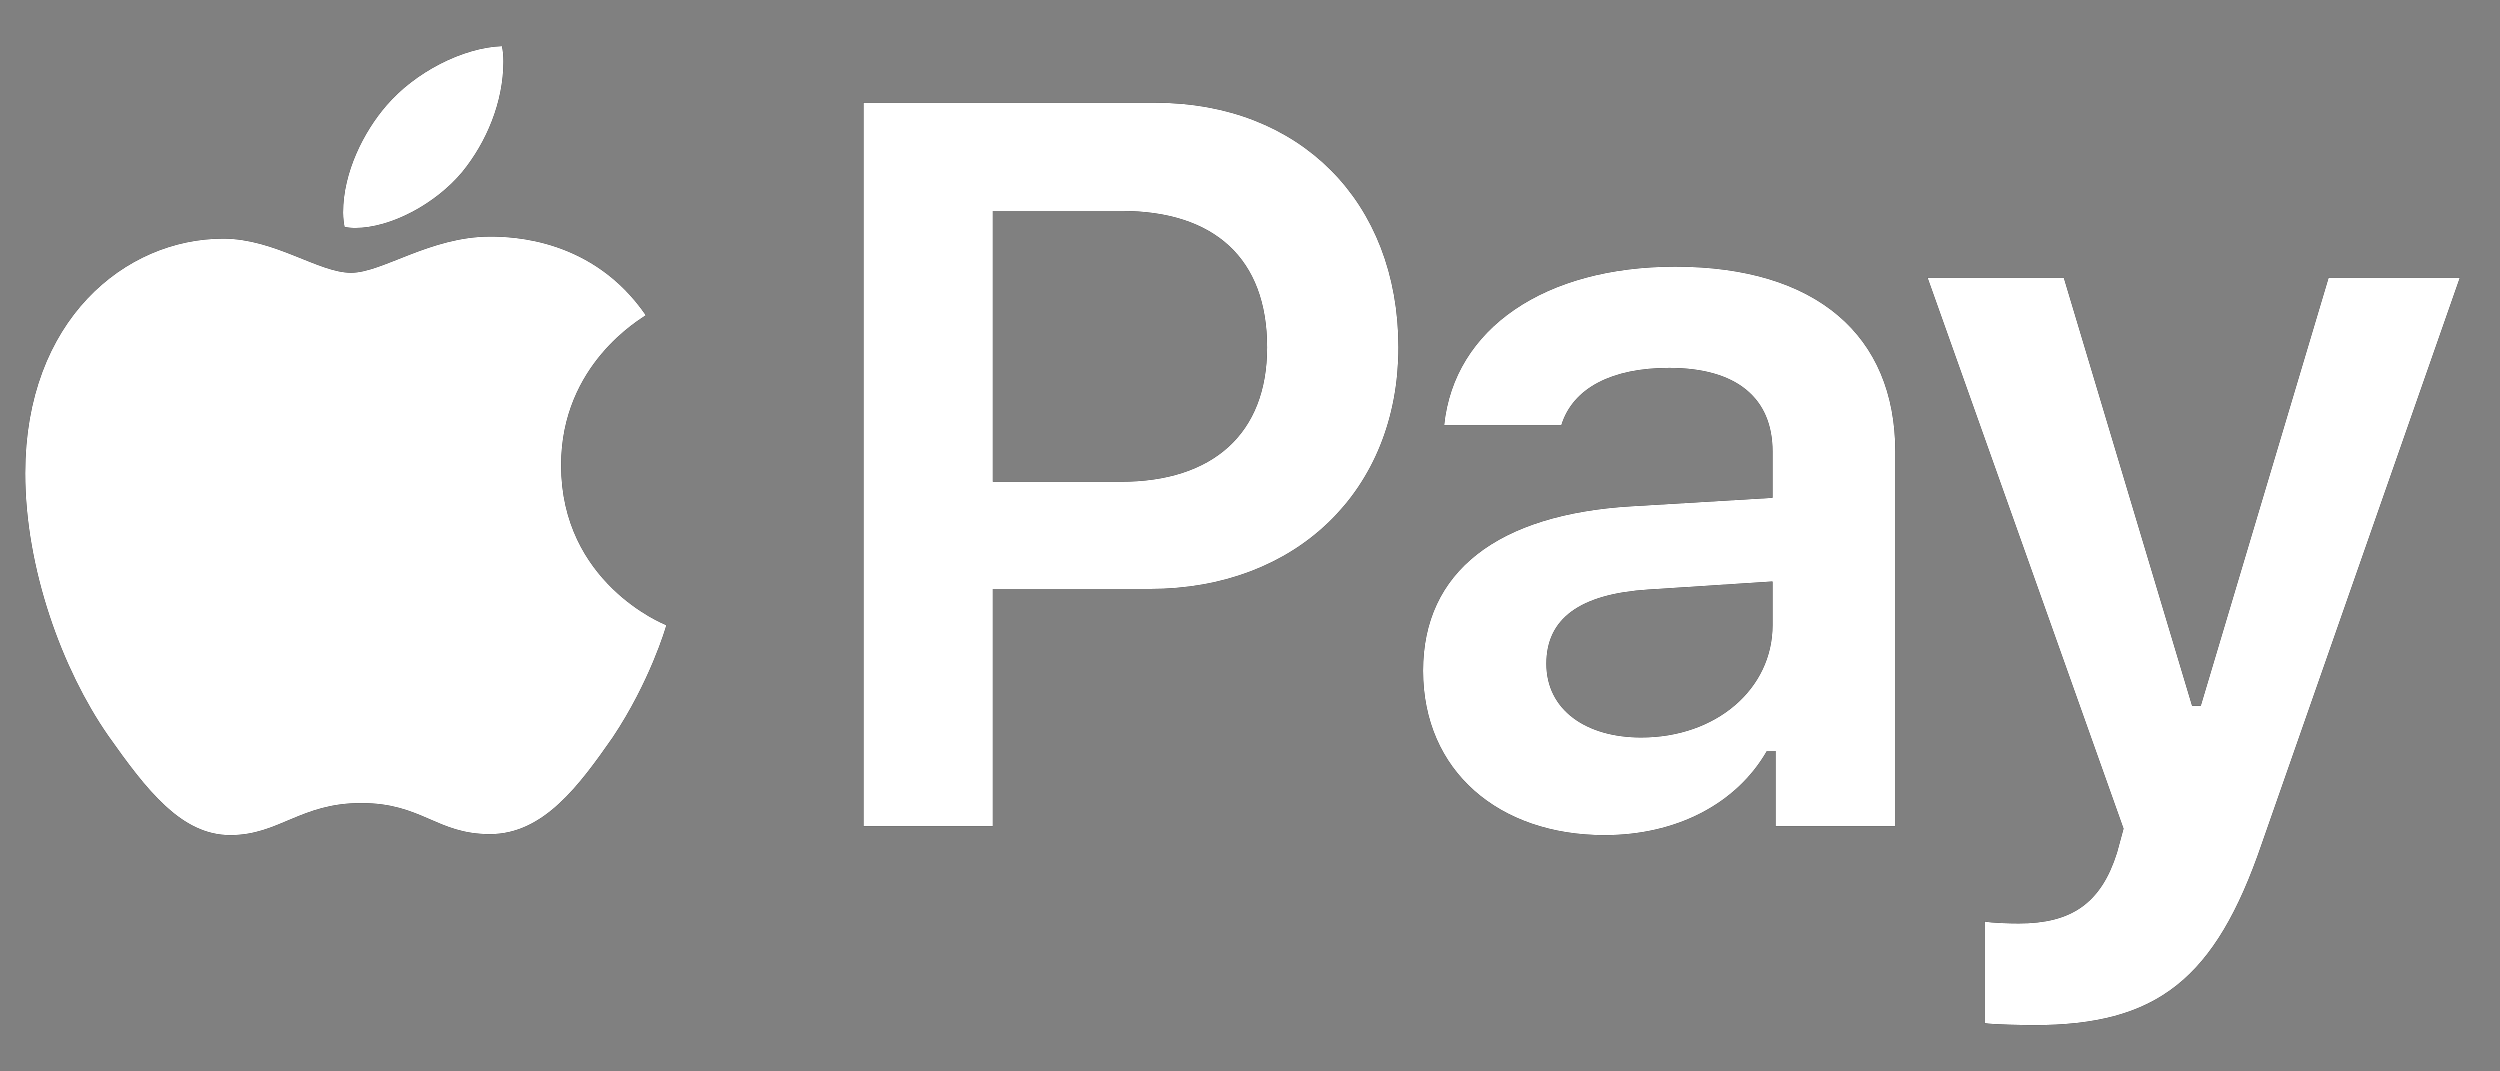 <svg width="28" height="12" viewBox="0 0 28 12" fill="none" xmlns="http://www.w3.org/2000/svg">
<rect x="0" y="0" width="28" height="12" fill="#808080" stroke="none"/>
<path d="M5.488 2.649C4.819 2.649 4.28 3.054 3.932 3.054C3.567 3.054 3.079 2.672 2.5 2.672C1.4 2.672 0.282 3.587 0.282 5.3C0.282 6.372 0.698 7.501 1.209 8.237C1.641 8.849 2.029 9.354 2.579 9.354C3.124 9.354 3.365 8.995 4.044 8.995C4.729 8.995 4.887 9.343 5.488 9.343C6.088 9.343 6.487 8.798 6.863 8.259C7.279 7.636 7.458 7.029 7.464 7.001C7.43 6.99 6.285 6.524 6.285 5.21C6.285 4.076 7.183 3.57 7.234 3.531C6.644 2.672 5.74 2.649 5.488 2.649ZM5.179 1.925C5.448 1.594 5.639 1.145 5.639 0.69C5.639 0.628 5.634 0.566 5.622 0.516C5.184 0.532 4.645 0.808 4.325 1.184C4.078 1.47 3.842 1.925 3.842 2.38C3.842 2.447 3.853 2.52 3.859 2.543C3.887 2.548 3.932 2.554 3.977 2.554C4.376 2.554 4.881 2.284 5.179 1.925Z" fill="black"/>
<path d="M5.488 2.649C4.819 2.649 4.28 3.054 3.932 3.054C3.567 3.054 3.079 2.672 2.5 2.672C1.4 2.672 0.282 3.587 0.282 5.3C0.282 6.372 0.698 7.501 1.209 8.237C1.641 8.849 2.029 9.354 2.579 9.354C3.124 9.354 3.365 8.995 4.044 8.995C4.729 8.995 4.887 9.343 5.488 9.343C6.088 9.343 6.487 8.798 6.863 8.259C7.279 7.636 7.458 7.029 7.464 7.001C7.43 6.99 6.285 6.524 6.285 5.21C6.285 4.076 7.183 3.57 7.234 3.531C6.644 2.672 5.74 2.649 5.488 2.649ZM5.179 1.925C5.448 1.594 5.639 1.145 5.639 0.69C5.639 0.628 5.634 0.566 5.622 0.516C5.184 0.532 4.645 0.808 4.325 1.184C4.078 1.47 3.842 1.925 3.842 2.38C3.842 2.447 3.853 2.52 3.859 2.543C3.887 2.548 3.932 2.554 3.977 2.554C4.376 2.554 4.881 2.284 5.179 1.925Z" fill="black"/>
<path d="M5.488 2.649C4.819 2.649 4.28 3.054 3.932 3.054C3.567 3.054 3.079 2.672 2.5 2.672C1.4 2.672 0.282 3.587 0.282 5.3C0.282 6.372 0.698 7.501 1.209 8.237C1.641 8.849 2.029 9.354 2.579 9.354C3.124 9.354 3.365 8.995 4.044 8.995C4.729 8.995 4.887 9.343 5.488 9.343C6.088 9.343 6.487 8.798 6.863 8.259C7.279 7.636 7.458 7.029 7.464 7.001C7.43 6.99 6.285 6.524 6.285 5.21C6.285 4.076 7.183 3.57 7.234 3.531C6.644 2.672 5.74 2.649 5.488 2.649ZM5.179 1.925C5.448 1.594 5.639 1.145 5.639 0.69C5.639 0.628 5.634 0.566 5.622 0.516C5.184 0.532 4.645 0.808 4.325 1.184C4.078 1.47 3.842 1.925 3.842 2.38C3.842 2.447 3.853 2.52 3.859 2.543C3.887 2.548 3.932 2.554 3.977 2.554C4.376 2.554 4.881 2.284 5.179 1.925Z" fill="white"/>
<path d="M9.671 1.15V9.253H11.12V6.597H12.878C14.517 6.597 15.663 5.496 15.663 3.89C15.663 2.256 14.556 1.15 12.939 1.15H9.671ZM11.12 2.363H12.557C13.602 2.363 14.191 2.896 14.191 3.89C14.191 4.856 13.585 5.395 12.552 5.395H11.12V2.363Z" fill="black"/>
<path d="M9.671 1.15V9.253H11.12V6.597H12.878C14.517 6.597 15.663 5.496 15.663 3.89C15.663 2.256 14.556 1.15 12.939 1.15H9.671ZM11.12 2.363H12.557C13.602 2.363 14.191 2.896 14.191 3.89C14.191 4.856 13.585 5.395 12.552 5.395H11.12V2.363Z" fill="black"/>
<path d="M9.671 1.15V9.253H11.12V6.597H12.878C14.517 6.597 15.663 5.496 15.663 3.89C15.663 2.256 14.556 1.15 12.939 1.15H9.671ZM11.12 2.363H12.557C13.602 2.363 14.191 2.896 14.191 3.89C14.191 4.856 13.585 5.395 12.552 5.395H11.12V2.363Z" fill="white"/>
<path d="M18.381 8.259C17.763 8.259 17.32 7.95 17.32 7.434C17.32 6.934 17.685 6.653 18.465 6.603L19.852 6.513V7.001C19.852 7.714 19.223 8.259 18.381 8.259ZM17.971 9.354C18.774 9.354 19.448 9.006 19.79 8.411H19.886V9.253H21.228V5.058C21.228 3.756 20.341 2.986 18.763 2.986C17.303 2.986 16.287 3.677 16.174 4.761H17.488C17.617 4.345 18.055 4.121 18.695 4.121C19.448 4.121 19.852 4.457 19.852 5.058V5.575L18.269 5.67C16.775 5.76 15.938 6.4 15.938 7.512C15.938 8.635 16.786 9.354 17.971 9.354Z" fill="black"/>
<path d="M18.381 8.259C17.763 8.259 17.32 7.95 17.32 7.434C17.32 6.934 17.685 6.653 18.465 6.603L19.852 6.513V7.001C19.852 7.714 19.223 8.259 18.381 8.259ZM17.971 9.354C18.774 9.354 19.448 9.006 19.79 8.411H19.886V9.253H21.228V5.058C21.228 3.756 20.341 2.986 18.763 2.986C17.303 2.986 16.287 3.677 16.174 4.761H17.488C17.617 4.345 18.055 4.121 18.695 4.121C19.448 4.121 19.852 4.457 19.852 5.058V5.575L18.269 5.67C16.775 5.76 15.938 6.4 15.938 7.512C15.938 8.635 16.786 9.354 17.971 9.354Z" fill="black"/>
<path d="M18.381 8.259C17.763 8.259 17.32 7.95 17.32 7.434C17.32 6.934 17.685 6.653 18.465 6.603L19.852 6.513V7.001C19.852 7.714 19.223 8.259 18.381 8.259ZM17.971 9.354C18.774 9.354 19.448 9.006 19.79 8.411H19.886V9.253H21.228V5.058C21.228 3.756 20.341 2.986 18.763 2.986C17.303 2.986 16.287 3.677 16.174 4.761H17.488C17.617 4.345 18.055 4.121 18.695 4.121C19.448 4.121 19.852 4.457 19.852 5.058V5.575L18.269 5.67C16.775 5.76 15.938 6.4 15.938 7.512C15.938 8.635 16.786 9.354 17.971 9.354Z" fill="white"/>
<path d="M22.778 11.482C24.154 11.482 24.811 10.977 25.333 9.449L27.551 3.11H26.08L24.648 7.905H24.552L23.115 3.11H21.588L23.783 9.281L23.71 9.55C23.531 10.118 23.199 10.342 22.61 10.342C22.514 10.342 22.306 10.337 22.228 10.32V11.46C22.318 11.476 22.694 11.482 22.778 11.482Z" fill="black"/>
<path d="M22.778 11.482C24.154 11.482 24.811 10.977 25.333 9.449L27.551 3.11H26.08L24.648 7.905H24.552L23.115 3.11H21.588L23.783 9.281L23.71 9.55C23.531 10.118 23.199 10.342 22.61 10.342C22.514 10.342 22.306 10.337 22.228 10.32V11.46C22.318 11.476 22.694 11.482 22.778 11.482Z" fill="black"/>
<path d="M22.778 11.482C24.154 11.482 24.811 10.977 25.333 9.449L27.551 3.11H26.08L24.648 7.905H24.552L23.115 3.11H21.588L23.783 9.281L23.71 9.55C23.531 10.118 23.199 10.342 22.61 10.342C22.514 10.342 22.306 10.337 22.228 10.32V11.46C22.318 11.476 22.694 11.482 22.778 11.482Z" fill="white"/>
</svg>
